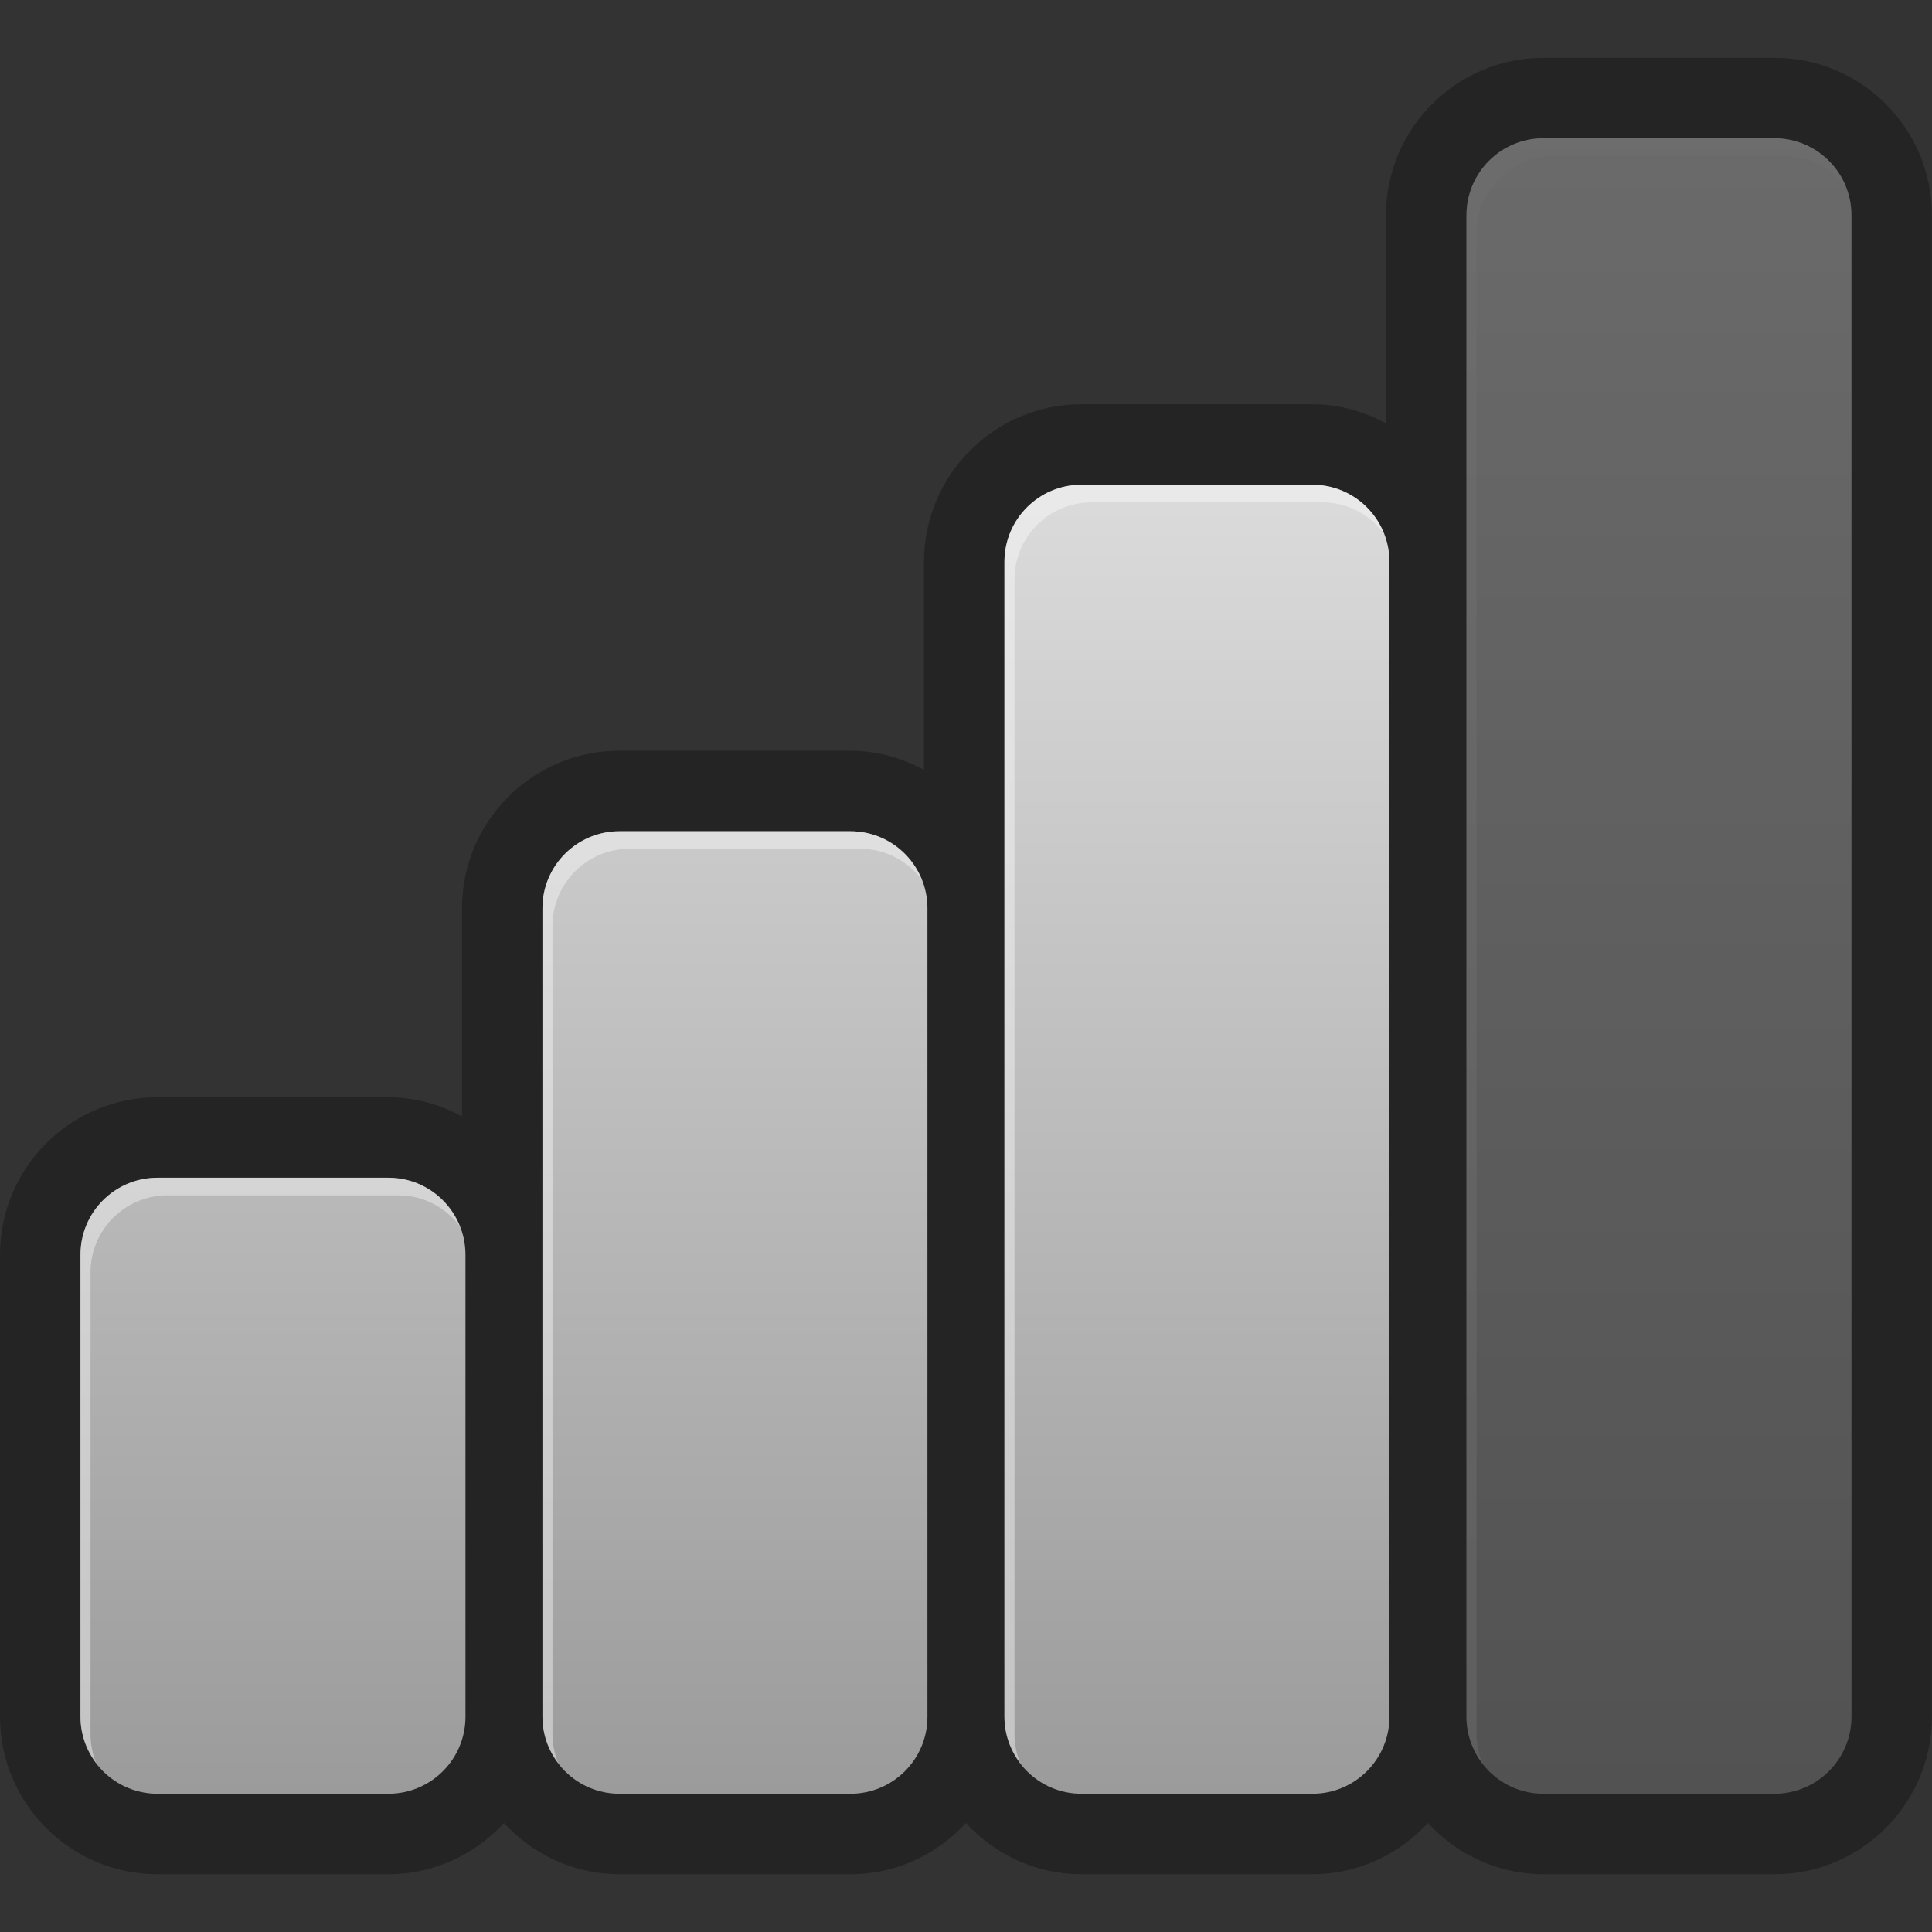 <?xml version="1.0" encoding="UTF-8" standalone="no"?>
<!-- Created with Inkscape (http://www.inkscape.org/) -->

<svg
   xmlns:svg="http://www.w3.org/2000/svg"
   xmlns="http://www.w3.org/2000/svg"
   xmlns:xlink="http://www.w3.org/1999/xlink"
   version="1.1"
   width="48"
   height="48"
   id="svg17121">
  <rect width="100%" height="100%" fill="#333333" stroke="none"/>
  <defs
     id="defs17123">
    <linearGradient
       x1="24"
       y1="43.129"
       x2="24"
       y2="1.998"
       id="linearGradient2757"
       xlink:href="#SVGID_4_"
       gradientUnits="userSpaceOnUse" />
    <linearGradient
       x1="24"
       y1="43.129"
       x2="24"
       y2="1.998"
       id="SVGID_4_"
       gradientUnits="userSpaceOnUse">
      <stop
         id="stop279"
         style="stop-color:#9b9b9b;stop-opacity:1"
         offset="0" />
      <stop
         id="stop281"
         style="stop-color:#ececec;stop-opacity:1"
         offset="1" />
    </linearGradient>
    <linearGradient
       x1="24"
       y1="43.129"
       x2="24"
       y2="1.998"
       id="linearGradient17115"
       xlink:href="#SVGID_4_"
       gradientUnits="userSpaceOnUse" />
    <linearGradient
       x1="24"
       y1="43.129"
       x2="24"
       y2="1.998"
       id="linearGradient17117"
       xlink:href="#SVGID_4_"
       gradientUnits="userSpaceOnUse" />
    <linearGradient
       x1="24"
       y1="43.129"
       x2="24"
       y2="1.998"
       id="linearGradient17119"
       xlink:href="#SVGID_4_"
       gradientUnits="userSpaceOnUse" />
  </defs>
  <g
     id="layer1">
    <g
       transform="translate(0,1.436)"
       id="Layer_2"
       style="opacity:0.3">
      <g
         id="g238">
        <g
           id="g240">
          <path
             d="m 44.087,0 -5.74,0 c -2.158,0 -3.912,1.753 -3.912,3.912 l 0,5.169 C 33.887,8.789 33.271,8.607 32.608,8.607 l -5.739,0 c -2.157,0 -3.913,1.756 -3.913,3.914 l 0,5.169 C 22.409,17.398 21.793,17.216 21.13,17.216 l -5.74,0 c -2.158,0 -3.912,1.756 -3.912,3.914 l 0,5.169 C 10.93,26.007 10.314,25.825 9.65,25.825 l -5.738,0 C 1.753,25.825 0,27.578 0,29.736 l 0,11.479 c 0,2.158 1.753,3.914 3.912,3.914 l 5.739,0 c 1.138,0 2.154,-0.496 2.87,-1.273 0.715,0.777 1.731,1.273 2.869,1.273 l 5.739,0 c 1.138,0 2.154,-0.496 2.869,-1.273 0.716,0.777 1.732,1.273 2.87,1.273 l 5.739,0 c 1.138,0 2.154,-0.496 2.869,-1.273 0.716,0.777 1.731,1.273 2.87,1.273 l 5.74,0 c 2.157,0 3.911,-1.754 3.911,-3.912 l 0,-37.305 C 47.998,1.753 46.244,0 44.087,0 z M 11.564,41.216 c 0,1.057 -0.857,1.913 -1.913,1.913 l -5.739,0 c -1.057,0 -1.913,-0.856 -1.913,-1.913 l 0,-11.479 c 0,-1.057 0.856,-1.913 1.913,-1.913 l 5.739,0 c 1.056,0 1.913,0.856 1.913,1.913 l 0,11.479 z m 11.478,0 c 0,1.057 -0.856,1.913 -1.913,1.913 l -5.739,0 c -1.056,0 -1.913,-0.856 -1.913,-1.913 l 0,-20.087 c 0,-1.057 0.857,-1.913 1.913,-1.913 l 5.739,0 c 1.057,0 1.913,0.856 1.913,1.913 l 0,20.087 z m 11.479,0 c 0,1.057 -0.856,1.913 -1.913,1.913 l -5.739,0 c -1.056,0 -1.913,-0.856 -1.913,-1.913 l 0,-28.696 c 0,-1.057 0.857,-1.913 1.913,-1.913 l 5.739,0 c 1.057,0 1.913,0.856 1.913,1.913 l 0,28.696 z m 11.478,0 c 0,1.057 -0.856,1.913 -1.913,1.913 l -5.739,0 c -1.057,0 -1.913,-0.856 -1.913,-1.913 l 0,-37.305 c 0,-1.056 0.856,-1.913 1.913,-1.913 l 5.739,0 c 1.057,0 1.913,0.857 1.913,1.913 l 0,37.305 z"
             id="path242" />
        </g>
      </g>
    </g>
    <g
       transform="translate(0,1.436)"
       id="g2808">
      <path
         d="m 21.129,19.216 -5.739,0 c -1.056,0 -1.913,0.856 -1.913,1.913 l 0,20.087 c 0,1.057 0.857,1.913 1.913,1.913 l 5.739,0 c 1.057,0 1.913,-0.856 1.913,-1.913 l 0,-20.087 c 0,-1.057 -0.856,-1.913 -1.913,-1.913 z"
         id="path2788"
         style="fill:url(#linearGradient17115)" />
      <path
         d="m 21.129,19.216 -5.739,0 c -1.056,0 -1.913,0.856 -1.913,1.913 l 0,20.087 c 0,0.432 0.148,0.825 0.389,1.145 -0.087,-0.219 -0.139,-0.457 -0.139,-0.707 l 0,-20.088 c 0,-1.057 0.857,-1.913 1.913,-1.913 l 5.739,0 c 0.625,0 1.175,0.304 1.524,0.769 -0.281,-0.706 -0.967,-1.206 -1.774,-1.206 z"
         id="path2798"
         style="opacity:0.4;fill:#ffffff" />
    </g>
    <g
       transform="translate(0,1.436)"
       id="g2800"
       style="opacity:0.3">
      <path
         d="m 44.086,1.998 -5.739,0 c -1.057,0 -1.913,0.857 -1.913,1.913 l 0,37.305 c 0,1.057 0.856,1.913 1.913,1.913 l 5.739,0 c 1.057,0 1.913,-0.856 1.913,-1.913 l 0,-37.305 c 0,-1.056 -0.856,-1.913 -1.913,-1.913 z"
         id="path283"
         style="fill:url(#linearGradient17117)" />
      <path
         d="m 44.086,1.998 -5.739,0 c -1.057,0 -1.913,0.857 -1.913,1.913 l 0,37.305 c 0,0.432 0.147,0.825 0.389,1.145 -0.087,-0.219 -0.139,-0.457 -0.139,-0.707 l 0,-37.305 c 0,-1.056 0.856,-1.913 1.913,-1.913 l 5.739,0 c 0.625,0 1.175,0.305 1.524,0.769 C 45.579,2.499 44.893,1.998 44.086,1.998 z"
         id="path2796"
         style="opacity:0.4;fill:#ffffff" />
    </g>
    <g
       transform="translate(0,1.436)"
       id="g2812">
      <path
         d="m 9.651,27.824 -5.739,0 c -1.057,0 -1.913,0.856 -1.913,1.913 l 0,11.479 c 0,1.057 0.856,1.913 1.913,1.913 l 5.739,0 c 1.056,0 1.913,-0.856 1.913,-1.913 l 0,-11.479 c 0,-1.056 -0.856,-1.913 -1.913,-1.913 z"
         id="path2790"
         style="fill:url(#linearGradient17119)" />
      <path
         d="m 9.651,27.824 -5.739,0 c -1.057,0 -1.913,0.856 -1.913,1.913 l 0,11.479 c 0,0.432 0.148,0.825 0.389,1.145 C 2.301,42.142 2.249,41.904 2.249,41.654 l 0,-11.479 c 0,-1.057 0.856,-1.913 1.913,-1.913 l 5.739,0 c 0.625,0 1.175,0.305 1.524,0.769 -0.281,-0.707 -0.968,-1.207 -1.774,-1.207 z"
         id="path2794"
         style="opacity:0.4;fill:#ffffff" />
    </g>
    <g
       transform="translate(0,1.436)"
       id="g2804">
      <path
         d="m 32.607,10.607 -5.739,0 c -1.056,0 -1.913,0.856 -1.913,1.913 l 0,28.696 c 0,1.057 0.857,1.913 1.913,1.913 l 5.739,0 c 1.057,0 1.913,-0.856 1.913,-1.913 l 0,-28.696 c 10e-4,-1.057 -0.856,-1.913 -1.913,-1.913 z"
         id="path2786"
         style="fill:url(#linearGradient2757)" />
      <path
         d="m 32.607,10.607 -5.739,0 c -1.056,0 -1.913,0.856 -1.913,1.913 l 0,28.696 c 0,0.431 0.148,0.824 0.389,1.145 -0.087,-0.219 -0.139,-0.457 -0.139,-0.707 l 0,-28.696 c 0,-1.057 0.857,-1.913 1.913,-1.913 l 5.739,0 c 0.625,0 1.175,0.304 1.524,0.768 -0.28,-0.706 -0.967,-1.206 -1.774,-1.206 z"
         id="path290"
         style="opacity:0.4;fill:#ffffff" />
    </g>
  </g>
</svg>
